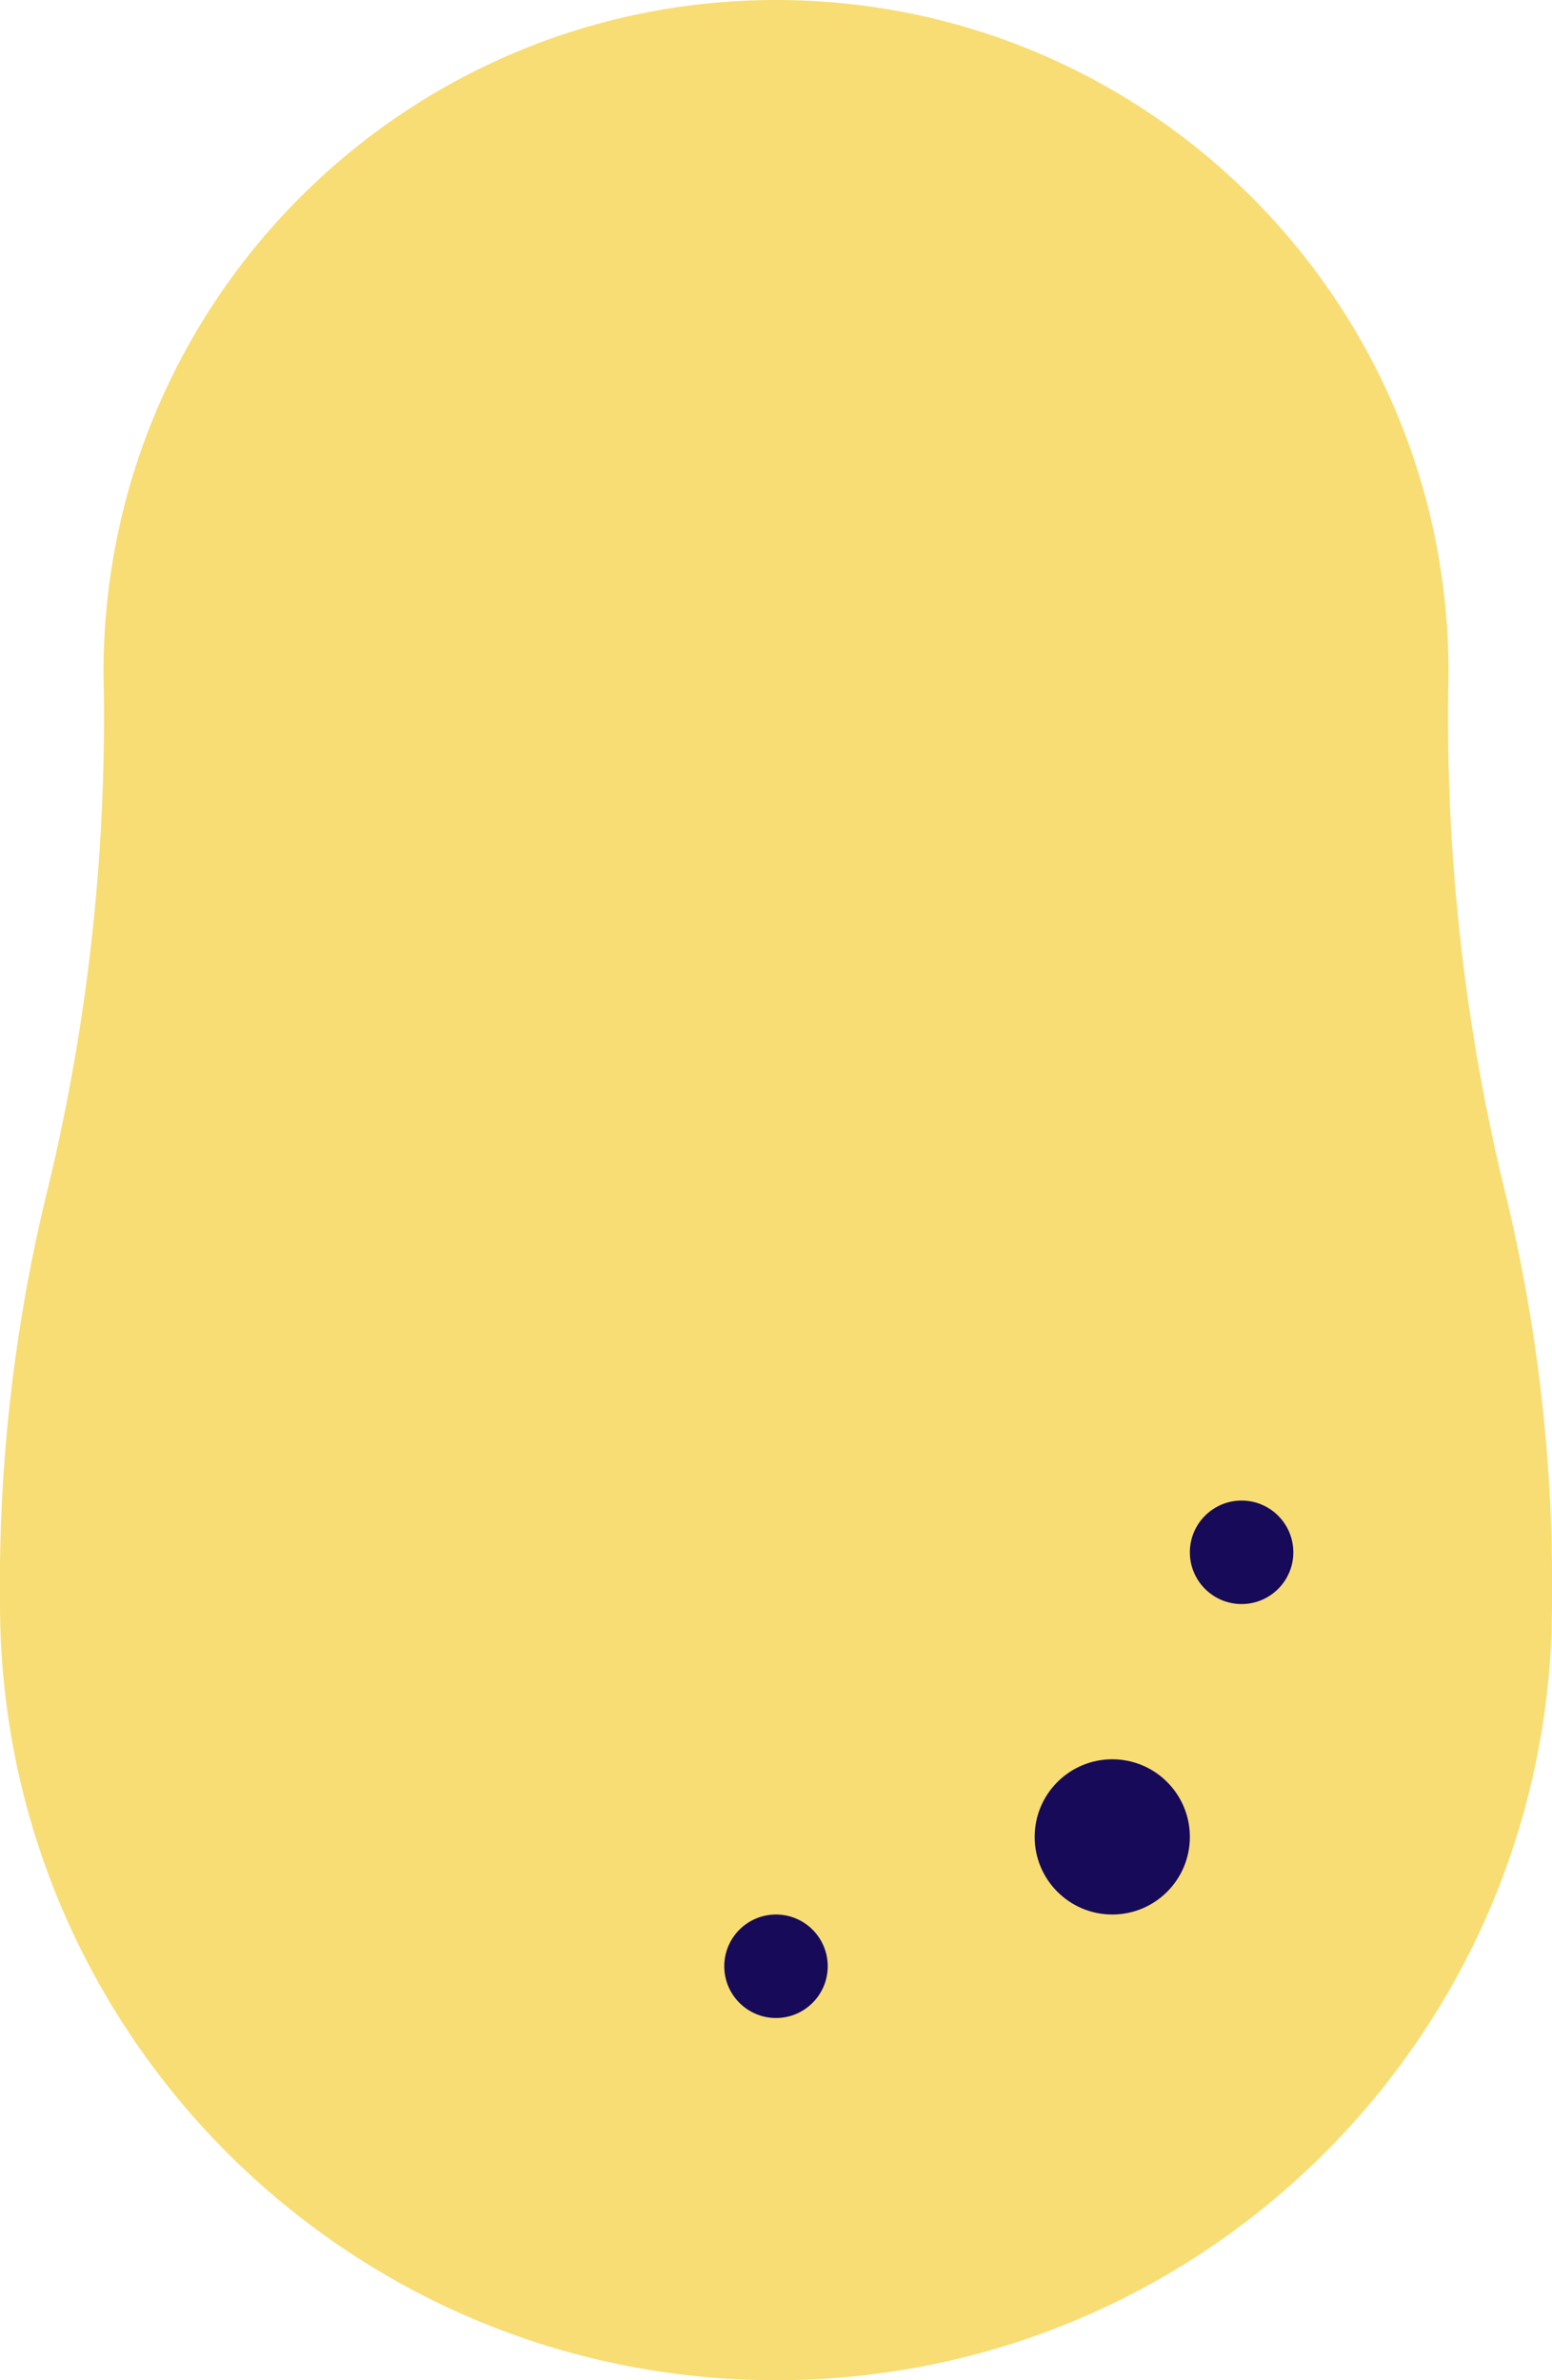 <?xml version="1.0" encoding="UTF-8"?>
<svg width="30px" height="46px" viewBox="0 0 30 46" version="1.1" xmlns="http://www.w3.org/2000/svg" xmlns:xlink="http://www.w3.org/1999/xlink">
    <!-- Generator: Sketch 56.3 (81716) - https://sketch.com -->
    <title>potato</title>
    <desc>Created with Sketch.</desc>
    <g id="icons" stroke="none" stroke-width="1" fill="none" fill-rule="evenodd">
        <g id="potatoes" transform="translate(-17, -9)" fill-rule="nonzero">
            <g id="potato" transform="translate(16, 9)">
                <path d="M30.06,22.906 C29.281,19.663 28.925,16.334 29,13 C29,5.82 23.18,2.13162821e-14 16,2.13162821e-14 C8.82,2.13162821e-14 3,5.82 3,13 C3.075,16.334 2.719,19.663 1.94,22.906 C1.283,25.553 0.967,28.273 1,31 C1,39.284 7.716,46 16,46 C24.284,46 31,39.284 31,31 C31.033,28.273 30.717,25.553 30.06,22.906 Z" id="Shape" fill="#F8DD74"></path>
                <path d="M16,39 C15.448,39 15,38.552 15,38 C15,37.448 15.448,37 16,37 C16.552,37 17,37.448 17,38 C17,38.552 16.552,39 16,39 Z" id="Path" fill="#170A59"></path>
                <path d="M22.5,37 C21.672,37 21,36.328 21,35.5 C21,34.672 21.672,34 22.5,34 C23.328,34 24,34.672 24,35.5 C24,36.328 23.328,37 22.5,37 Z" id="Path" fill="#170A59"></path>
                <path d="M25,31 C24.448,31 24,30.552 24,30 C24,29.448 24.448,29 25,29 C25.552,29 26,29.448 26,30 C26,30.552 25.552,31 25,31 Z" id="Path" fill="#170A59"></path>
            </g>
        </g>
    </g>
</svg>